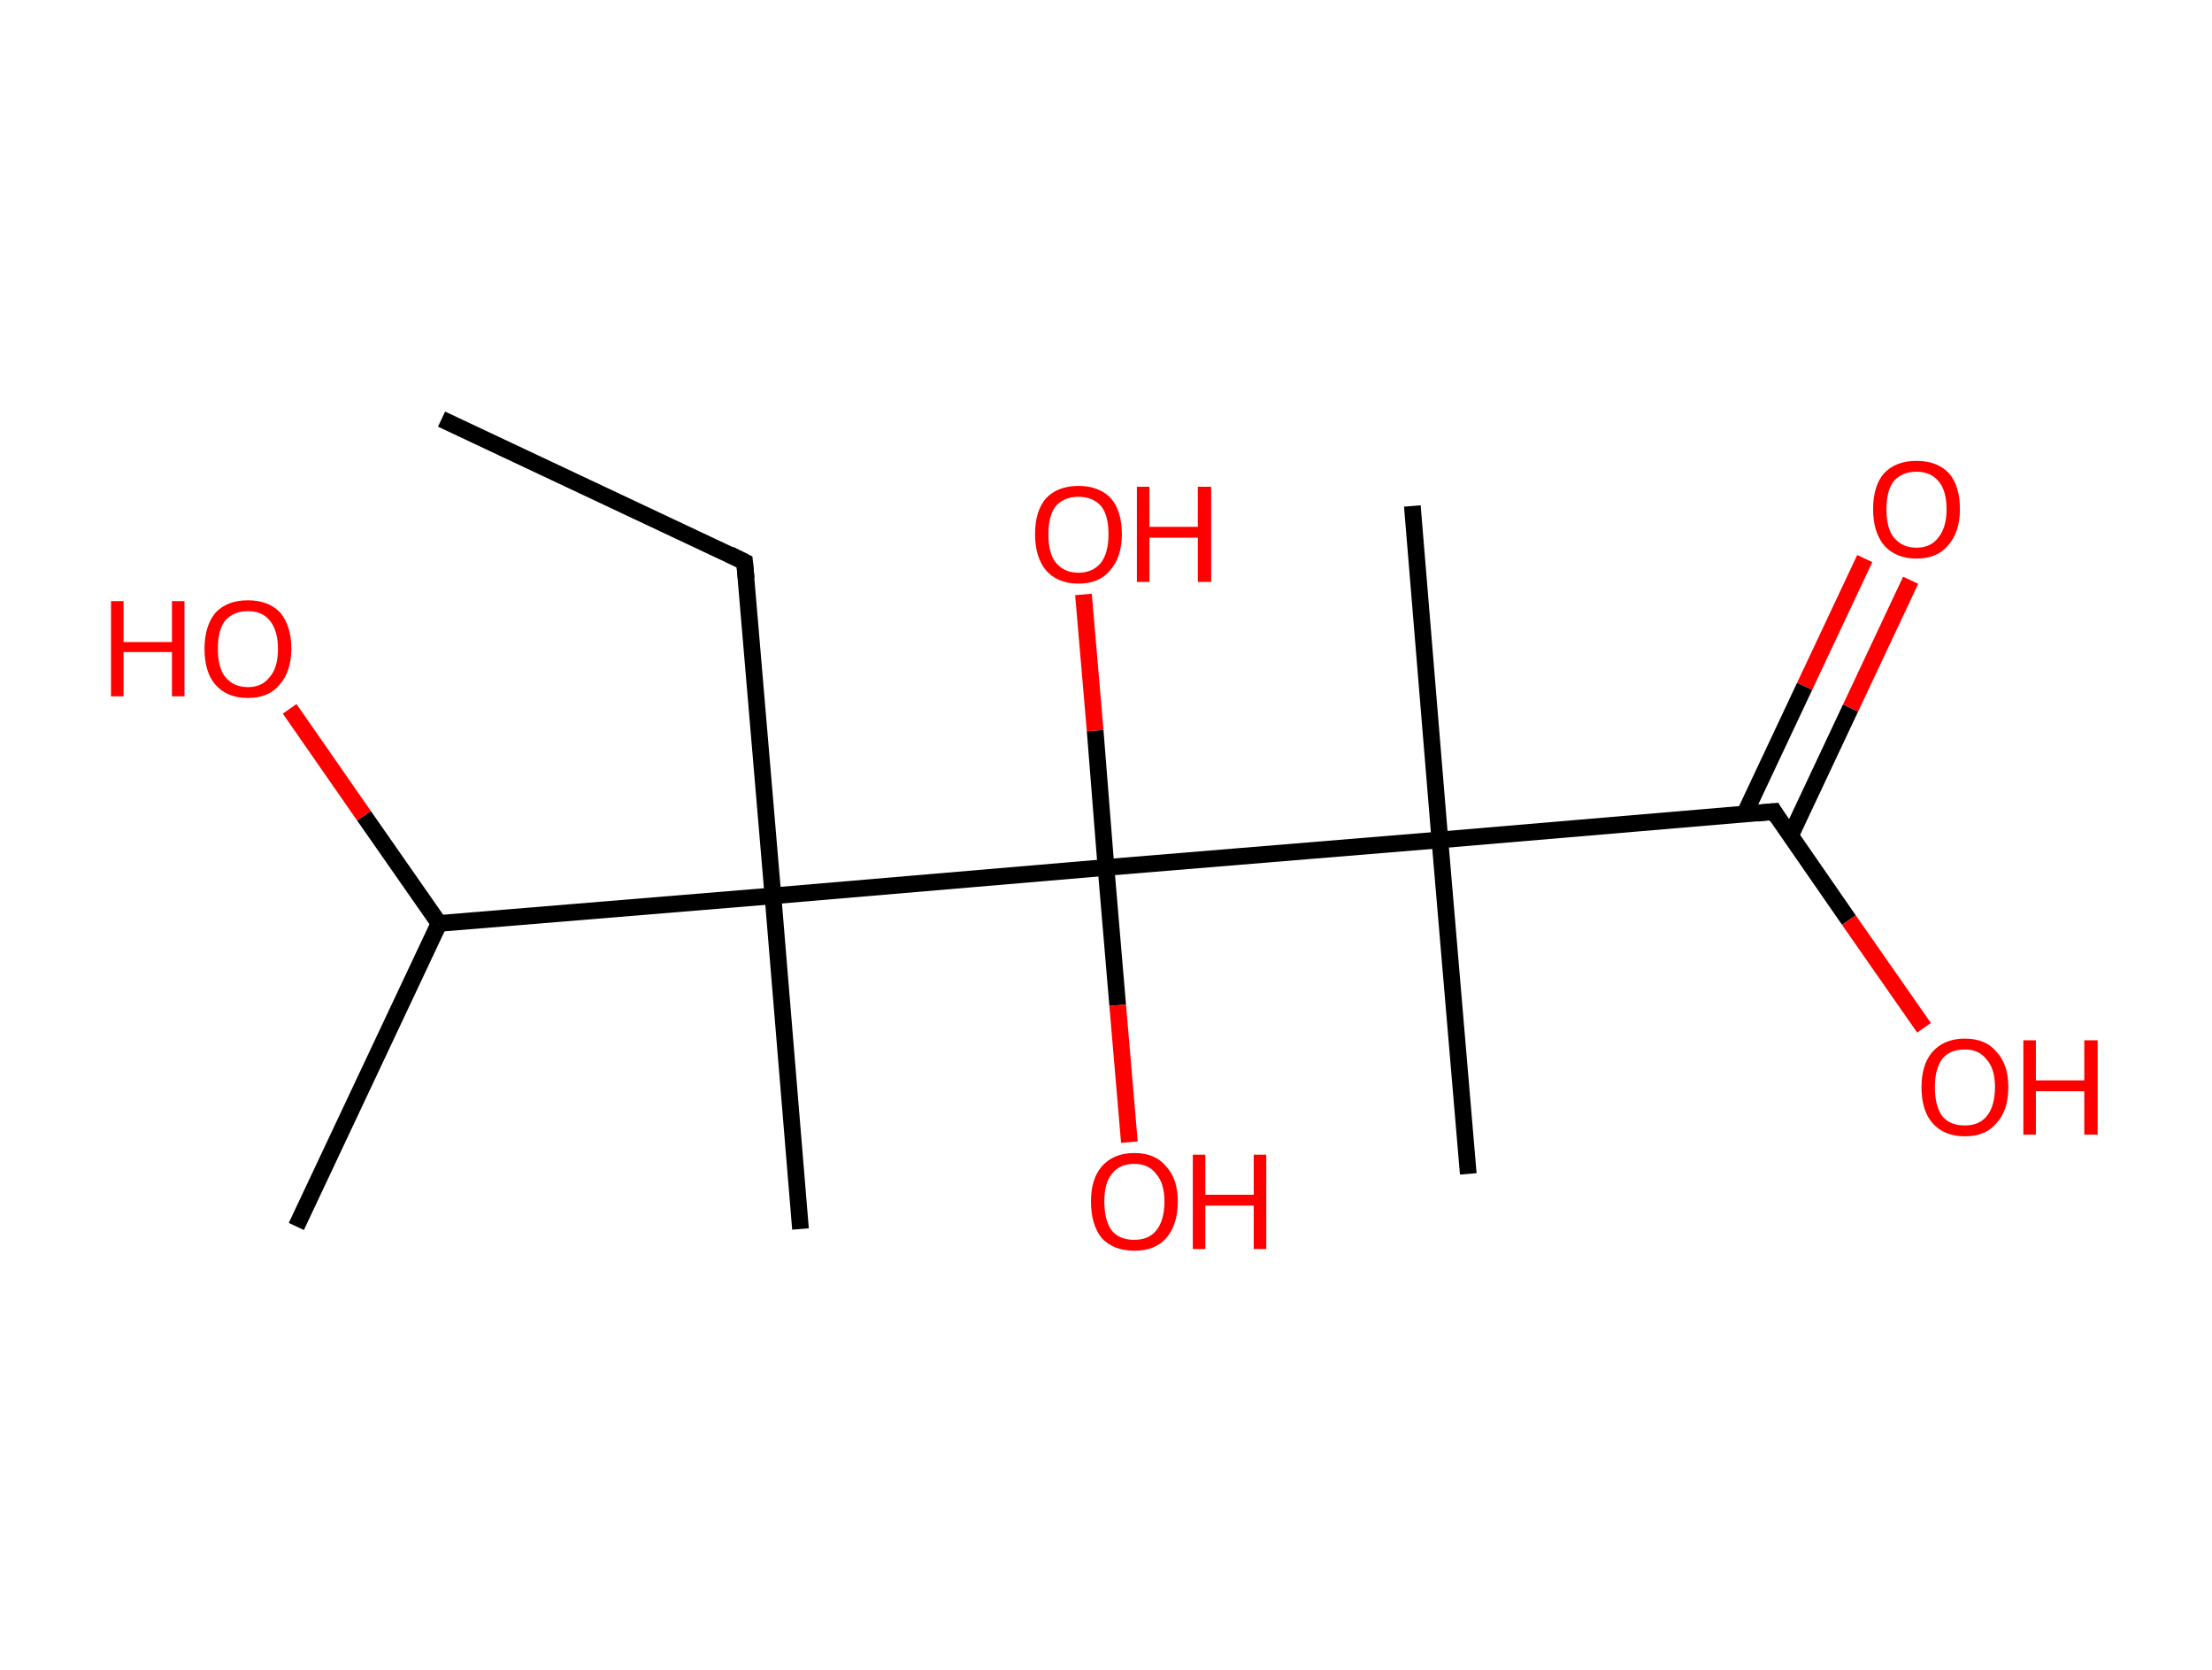 <?xml version='1.0' encoding='ASCII' standalone='yes'?>
<svg xmlns="http://www.w3.org/2000/svg" xmlns:rdkit="http://www.rdkit.org/xml" xmlns:xlink="http://www.w3.org/1999/xlink" version="1.1" baseProfile="full" xml:space="preserve" width="265px" height="200px" viewBox="0 0 265 200">
<!-- END OF HEADER -->
<rect style="opacity:1.0;fill:#FFFFFF;stroke:none" width="265.0" height="200.0" x="0.0" y="0.0"> </rect>
<path class="bond-0 atom-0 atom-1" d="M 52.9,50.2 L 89.2,67.3" style="fill:none;fill-rule:evenodd;stroke:#000000;stroke-width:2.0px;stroke-linecap:butt;stroke-linejoin:miter;stroke-opacity:1"/>
<path class="bond-1 atom-1 atom-2" d="M 89.2,67.3 L 92.6,107.3" style="fill:none;fill-rule:evenodd;stroke:#000000;stroke-width:2.0px;stroke-linecap:butt;stroke-linejoin:miter;stroke-opacity:1"/>
<path class="bond-2 atom-2 atom-3" d="M 92.6,107.3 L 95.9,147.2" style="fill:none;fill-rule:evenodd;stroke:#000000;stroke-width:2.0px;stroke-linecap:butt;stroke-linejoin:miter;stroke-opacity:1"/>
<path class="bond-3 atom-2 atom-4" d="M 92.6,107.3 L 52.6,110.6" style="fill:none;fill-rule:evenodd;stroke:#000000;stroke-width:2.0px;stroke-linecap:butt;stroke-linejoin:miter;stroke-opacity:1"/>
<path class="bond-4 atom-4 atom-5" d="M 52.6,110.6 L 35.5,146.9" style="fill:none;fill-rule:evenodd;stroke:#000000;stroke-width:2.0px;stroke-linecap:butt;stroke-linejoin:miter;stroke-opacity:1"/>
<path class="bond-5 atom-4 atom-6" d="M 52.6,110.6 L 43.6,97.7" style="fill:none;fill-rule:evenodd;stroke:#000000;stroke-width:2.0px;stroke-linecap:butt;stroke-linejoin:miter;stroke-opacity:1"/>
<path class="bond-5 atom-4 atom-6" d="M 43.6,97.7 L 34.7,84.9" style="fill:none;fill-rule:evenodd;stroke:#FF0000;stroke-width:2.0px;stroke-linecap:butt;stroke-linejoin:miter;stroke-opacity:1"/>
<path class="bond-6 atom-2 atom-7" d="M 92.6,107.3 L 132.5,103.9" style="fill:none;fill-rule:evenodd;stroke:#000000;stroke-width:2.0px;stroke-linecap:butt;stroke-linejoin:miter;stroke-opacity:1"/>
<path class="bond-7 atom-7 atom-8" d="M 132.5,103.9 L 133.9,120.4" style="fill:none;fill-rule:evenodd;stroke:#000000;stroke-width:2.0px;stroke-linecap:butt;stroke-linejoin:miter;stroke-opacity:1"/>
<path class="bond-7 atom-7 atom-8" d="M 133.9,120.4 L 135.3,136.8" style="fill:none;fill-rule:evenodd;stroke:#FF0000;stroke-width:2.0px;stroke-linecap:butt;stroke-linejoin:miter;stroke-opacity:1"/>
<path class="bond-8 atom-7 atom-9" d="M 132.5,103.9 L 131.2,87.5" style="fill:none;fill-rule:evenodd;stroke:#000000;stroke-width:2.0px;stroke-linecap:butt;stroke-linejoin:miter;stroke-opacity:1"/>
<path class="bond-8 atom-7 atom-9" d="M 131.2,87.5 L 129.8,71.2" style="fill:none;fill-rule:evenodd;stroke:#FF0000;stroke-width:2.0px;stroke-linecap:butt;stroke-linejoin:miter;stroke-opacity:1"/>
<path class="bond-9 atom-7 atom-10" d="M 132.5,103.9 L 172.5,100.6" style="fill:none;fill-rule:evenodd;stroke:#000000;stroke-width:2.0px;stroke-linecap:butt;stroke-linejoin:miter;stroke-opacity:1"/>
<path class="bond-10 atom-10 atom-11" d="M 172.5,100.6 L 175.9,140.6" style="fill:none;fill-rule:evenodd;stroke:#000000;stroke-width:2.0px;stroke-linecap:butt;stroke-linejoin:miter;stroke-opacity:1"/>
<path class="bond-11 atom-10 atom-12" d="M 172.5,100.6 L 169.2,60.6" style="fill:none;fill-rule:evenodd;stroke:#000000;stroke-width:2.0px;stroke-linecap:butt;stroke-linejoin:miter;stroke-opacity:1"/>
<path class="bond-12 atom-10 atom-13" d="M 172.5,100.6 L 212.5,97.2" style="fill:none;fill-rule:evenodd;stroke:#000000;stroke-width:2.0px;stroke-linecap:butt;stroke-linejoin:miter;stroke-opacity:1"/>
<path class="bond-13 atom-13 atom-14" d="M 214.5,100.1 L 221.7,84.8" style="fill:none;fill-rule:evenodd;stroke:#000000;stroke-width:2.0px;stroke-linecap:butt;stroke-linejoin:miter;stroke-opacity:1"/>
<path class="bond-13 atom-13 atom-14" d="M 221.7,84.8 L 228.9,69.5" style="fill:none;fill-rule:evenodd;stroke:#FF0000;stroke-width:2.0px;stroke-linecap:butt;stroke-linejoin:miter;stroke-opacity:1"/>
<path class="bond-13 atom-13 atom-14" d="M 209.0,97.5 L 216.2,82.2" style="fill:none;fill-rule:evenodd;stroke:#000000;stroke-width:2.0px;stroke-linecap:butt;stroke-linejoin:miter;stroke-opacity:1"/>
<path class="bond-13 atom-13 atom-14" d="M 216.2,82.2 L 223.4,66.9" style="fill:none;fill-rule:evenodd;stroke:#FF0000;stroke-width:2.0px;stroke-linecap:butt;stroke-linejoin:miter;stroke-opacity:1"/>
<path class="bond-14 atom-13 atom-15" d="M 212.5,97.2 L 221.5,110.2" style="fill:none;fill-rule:evenodd;stroke:#000000;stroke-width:2.0px;stroke-linecap:butt;stroke-linejoin:miter;stroke-opacity:1"/>
<path class="bond-14 atom-13 atom-15" d="M 221.5,110.2 L 230.5,123.1" style="fill:none;fill-rule:evenodd;stroke:#FF0000;stroke-width:2.0px;stroke-linecap:butt;stroke-linejoin:miter;stroke-opacity:1"/>
<path d="M 87.4,66.4 L 89.2,67.3 L 89.4,69.3" style="fill:none;stroke:#000000;stroke-width:2.0px;stroke-linecap:butt;stroke-linejoin:miter;stroke-opacity:1;"/>
<path d="M 210.5,97.4 L 212.5,97.2 L 212.9,97.9" style="fill:none;stroke:#000000;stroke-width:2.0px;stroke-linecap:butt;stroke-linejoin:miter;stroke-opacity:1;"/>
<path class="atom-6" d="M 13.3 72.0 L 14.8 72.0 L 14.8 76.9 L 20.6 76.9 L 20.6 72.0 L 22.1 72.0 L 22.1 83.4 L 20.6 83.4 L 20.6 78.1 L 14.8 78.1 L 14.8 83.4 L 13.3 83.4 L 13.3 72.0 " fill="#FF0000"/>
<path class="atom-6" d="M 24.5 77.7 Q 24.5 75.0, 25.8 73.4 Q 27.2 71.9, 29.7 71.9 Q 32.2 71.9, 33.6 73.4 Q 34.9 75.0, 34.9 77.7 Q 34.9 80.4, 33.5 82.0 Q 32.2 83.6, 29.7 83.6 Q 27.2 83.6, 25.8 82.0 Q 24.5 80.5, 24.5 77.7 M 29.7 82.3 Q 31.4 82.3, 32.3 81.1 Q 33.3 80.0, 33.3 77.7 Q 33.3 75.5, 32.3 74.3 Q 31.4 73.2, 29.7 73.2 Q 28.0 73.2, 27.0 74.3 Q 26.1 75.4, 26.1 77.7 Q 26.1 80.0, 27.0 81.1 Q 28.0 82.3, 29.7 82.3 " fill="#FF0000"/>
<path class="atom-8" d="M 130.7 143.9 Q 130.7 141.2, 132.0 139.7 Q 133.4 138.1, 135.9 138.1 Q 138.4 138.1, 139.7 139.7 Q 141.1 141.2, 141.1 143.9 Q 141.1 146.7, 139.7 148.3 Q 138.4 149.8, 135.9 149.8 Q 133.4 149.8, 132.0 148.3 Q 130.7 146.7, 130.7 143.9 M 135.9 148.5 Q 137.6 148.5, 138.5 147.4 Q 139.5 146.2, 139.5 143.9 Q 139.5 141.7, 138.5 140.6 Q 137.6 139.4, 135.9 139.4 Q 134.1 139.4, 133.2 140.6 Q 132.3 141.7, 132.3 143.9 Q 132.3 146.2, 133.2 147.4 Q 134.1 148.5, 135.9 148.5 " fill="#FF0000"/>
<path class="atom-8" d="M 142.9 138.3 L 144.4 138.3 L 144.4 143.1 L 150.2 143.1 L 150.2 138.3 L 151.7 138.3 L 151.7 149.6 L 150.2 149.6 L 150.2 144.4 L 144.4 144.4 L 144.4 149.6 L 142.9 149.6 L 142.9 138.3 " fill="#FF0000"/>
<path class="atom-9" d="M 124.0 64.0 Q 124.0 61.2, 125.3 59.7 Q 126.7 58.2, 129.2 58.2 Q 131.7 58.2, 133.1 59.7 Q 134.4 61.2, 134.4 64.0 Q 134.4 66.7, 133.0 68.3 Q 131.7 69.9, 129.2 69.9 Q 126.7 69.9, 125.3 68.3 Q 124.0 66.7, 124.0 64.0 M 129.2 68.6 Q 130.9 68.6, 131.9 67.4 Q 132.8 66.2, 132.8 64.0 Q 132.8 61.7, 131.9 60.6 Q 130.9 59.5, 129.2 59.5 Q 127.5 59.5, 126.5 60.6 Q 125.6 61.7, 125.6 64.0 Q 125.6 66.3, 126.5 67.4 Q 127.5 68.6, 129.2 68.6 " fill="#FF0000"/>
<path class="atom-9" d="M 136.2 58.3 L 137.7 58.3 L 137.7 63.1 L 143.5 63.1 L 143.5 58.3 L 145.1 58.3 L 145.1 69.7 L 143.5 69.7 L 143.5 64.4 L 137.7 64.4 L 137.7 69.7 L 136.2 69.7 L 136.2 58.3 " fill="#FF0000"/>
<path class="atom-14" d="M 224.4 61.0 Q 224.4 58.2, 225.7 56.7 Q 227.1 55.2, 229.6 55.2 Q 232.1 55.2, 233.5 56.7 Q 234.8 58.2, 234.8 61.0 Q 234.8 63.7, 233.4 65.3 Q 232.1 66.9, 229.6 66.9 Q 227.1 66.9, 225.7 65.3 Q 224.4 63.7, 224.4 61.0 M 229.6 65.6 Q 231.3 65.6, 232.2 64.4 Q 233.2 63.2, 233.2 61.0 Q 233.2 58.7, 232.2 57.6 Q 231.3 56.5, 229.6 56.5 Q 227.9 56.5, 226.9 57.6 Q 226.0 58.7, 226.0 61.0 Q 226.0 63.3, 226.9 64.4 Q 227.9 65.6, 229.6 65.6 " fill="#FF0000"/>
<path class="atom-15" d="M 230.2 130.2 Q 230.2 127.5, 231.5 126.0 Q 232.9 124.4, 235.4 124.4 Q 237.9 124.4, 239.2 126.0 Q 240.6 127.5, 240.6 130.2 Q 240.6 133.0, 239.2 134.5 Q 237.9 136.1, 235.4 136.1 Q 232.9 136.1, 231.5 134.5 Q 230.2 133.0, 230.2 130.2 M 235.4 134.8 Q 237.1 134.8, 238.0 133.7 Q 239.0 132.5, 239.0 130.2 Q 239.0 128.0, 238.0 126.9 Q 237.1 125.7, 235.4 125.7 Q 233.6 125.7, 232.7 126.8 Q 231.8 128.0, 231.8 130.2 Q 231.8 132.5, 232.7 133.7 Q 233.6 134.8, 235.4 134.8 " fill="#FF0000"/>
<path class="atom-15" d="M 242.4 124.6 L 243.9 124.6 L 243.9 129.4 L 249.7 129.4 L 249.7 124.6 L 251.3 124.6 L 251.3 135.9 L 249.7 135.9 L 249.7 130.7 L 243.9 130.7 L 243.9 135.9 L 242.4 135.9 L 242.4 124.6 " fill="#FF0000"/>
</svg>
